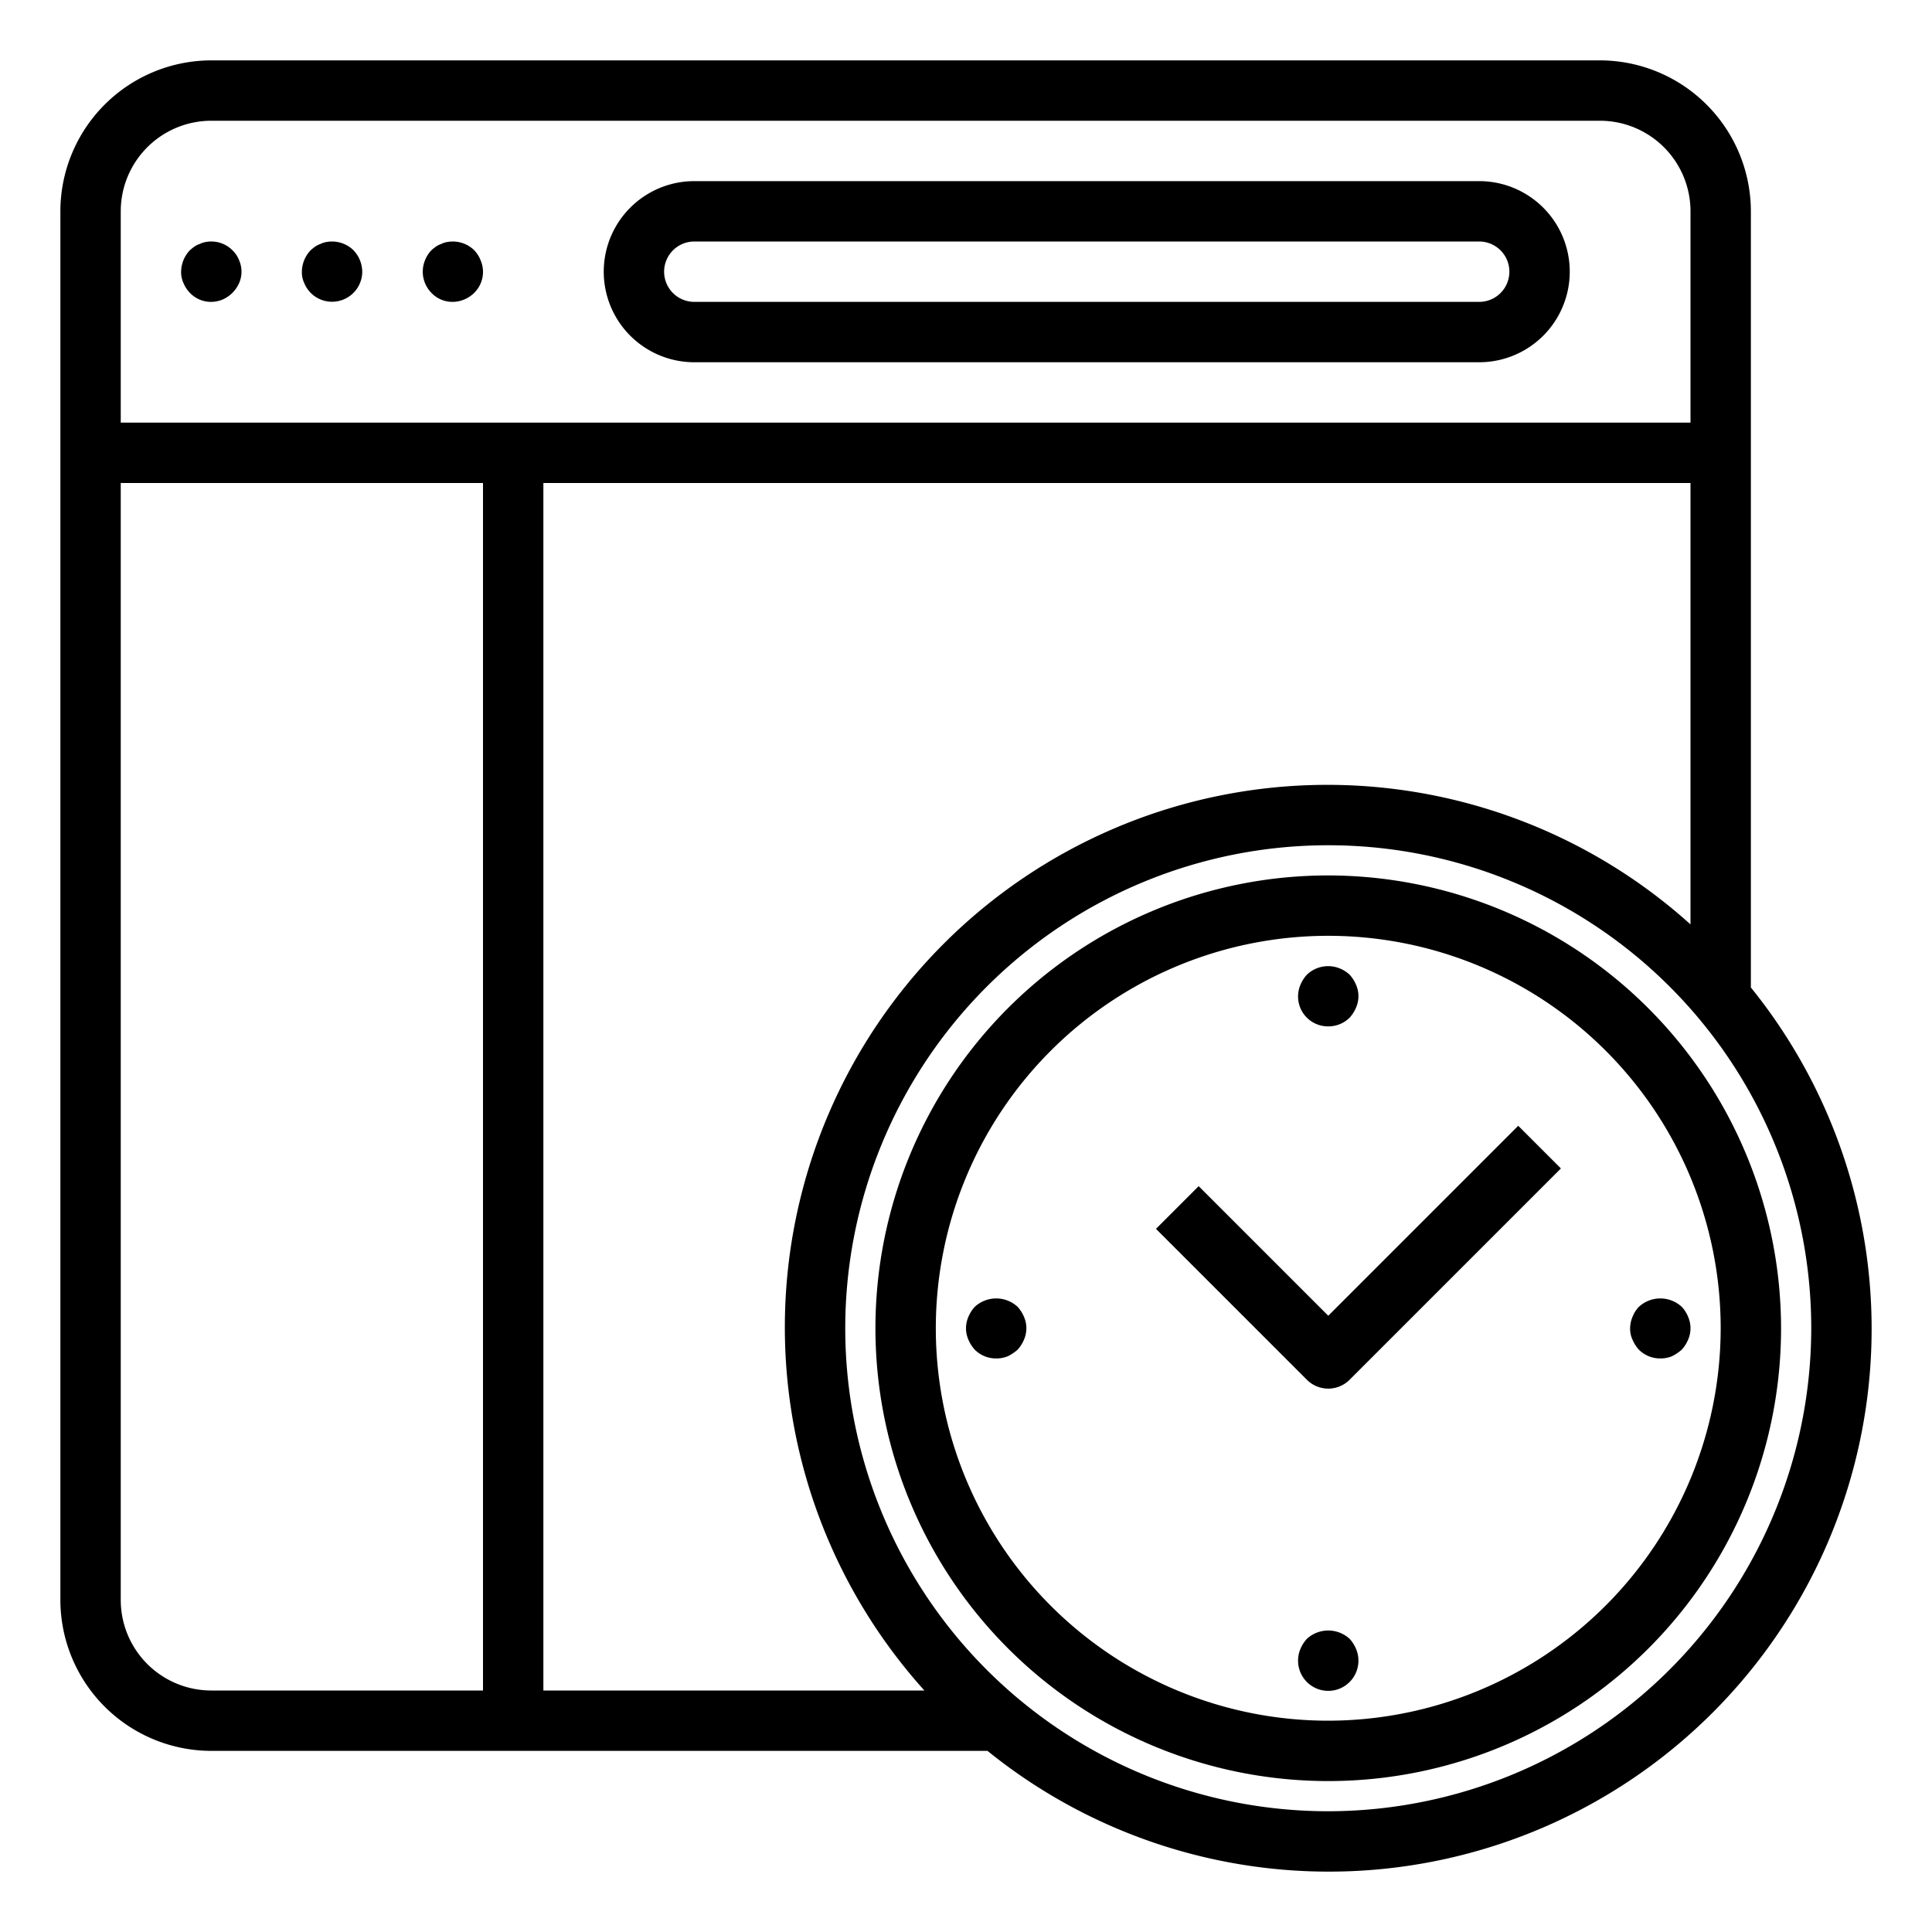<svg xmlns="http://www.w3.org/2000/svg" viewBox="0 0 64 64" x="0px" y="0px"><title>Business-Time-Web</title><g><path d="M7.7,8.29a.99.99,0,0,0-.9-.27.636.636,0,0,0-.18.06.782.782,0,0,0-.181.09,1.7,1.7,0,0,0-.149.12A1.045,1.045,0,0,0,6,9a.838.838,0,0,0,.08.38,1,1,0,0,0,.21.32A.96.96,0,0,0,7,10a1,1,0,0,0,.38-.08,1.066,1.066,0,0,0,.54-.54.942.942,0,0,0,0-.76A.911.911,0,0,0,7.7,8.29Z"></path><path d="M10.8,8.02a.636.636,0,0,0-.18.06.782.782,0,0,0-.181.09,1.7,1.7,0,0,0-.149.12A1.045,1.045,0,0,0,10,9a.838.838,0,0,0,.08.38,1,1,0,0,0,.21.32A1,1,0,0,0,12,9a1.05,1.05,0,0,0-.29-.71A1.018,1.018,0,0,0,10.8,8.02Z"></path><path d="M15.71,8.29a1.018,1.018,0,0,0-.91-.27.636.636,0,0,0-.18.06.782.782,0,0,0-.181.09,1.7,1.7,0,0,0-.149.12,1.032,1.032,0,0,0-.21.33,1,1,0,0,0,.21,1.08A.96.96,0,0,0,15,10a1,1,0,0,0,.38-.08,1.015,1.015,0,0,0,.33-.22.974.974,0,0,0,.21-1.08A1.032,1.032,0,0,0,15.71,8.29Z"></path><path d="M44,34a.994.994,0,0,0,.71-.29,1.169,1.169,0,0,0,.21-.33.942.942,0,0,0,0-.76,1.155,1.155,0,0,0-.21-.33,1.043,1.043,0,0,0-.33-.21,1.017,1.017,0,0,0-1.09.21,1.155,1.155,0,0,0-.21.33A.99.99,0,0,0,44,34Z"></path><path d="M44.71,54.29a1.047,1.047,0,0,0-1.42,0,1.155,1.155,0,0,0-.21.33,1,1,0,1,0,1.84,0A1.155,1.155,0,0,0,44.71,54.29Z"></path><path d="M55.92,43.62a1.032,1.032,0,0,0-.21-.33,1.047,1.047,0,0,0-1.42,0,1.032,1.032,0,0,0-.21.33A1,1,0,0,0,54,44a.838.838,0,0,0,.08.38,1.169,1.169,0,0,0,.21.33A.991.991,0,0,0,55,45a1,1,0,0,0,.38-.07,1.484,1.484,0,0,0,.33-.22,1.169,1.169,0,0,0,.21-.33.942.942,0,0,0,0-.76Z"></path><path d="M33.71,43.29a1.047,1.047,0,0,0-1.42,0,1.155,1.155,0,0,0-.21.33.943.943,0,0,0,0,.76,1.169,1.169,0,0,0,.21.33A.991.991,0,0,0,33,45a1,1,0,0,0,.38-.07,1.484,1.484,0,0,0,.33-.22,1.169,1.169,0,0,0,.21-.33.942.942,0,0,0,0-.76A1.155,1.155,0,0,0,33.71,43.29Z"></path><path d="M23,12H49a3,3,0,0,0,0-6H23a3,3,0,0,0,0,6Zm0-4H49a1,1,0,0,1,0,2H23a1,1,0,0,1,0-2Z"></path><path d="M58,32.712V7a5.006,5.006,0,0,0-5-5H7A5.006,5.006,0,0,0,2,7V53a5.006,5.006,0,0,0,5,5H32.712A17.981,17.981,0,0,0,58,32.712ZM56,16V30.622A17.969,17.969,0,0,0,30.622,56H18V16ZM4,7A3,3,0,0,1,7,4H53a3,3,0,0,1,3,3v7H4ZM7,56a3,3,0,0,1-3-3V16H16V56Zm37,4A16,16,0,1,1,60,44,16.019,16.019,0,0,1,44,60Z"></path><path d="M44,29A15,15,0,1,0,59,44,15.017,15.017,0,0,0,44,29Zm0,28A13,13,0,1,1,57,44,13.015,13.015,0,0,1,44,57Z"></path><path d="M44,43.586l-4.293-4.293-1.414,1.414,5,5a1,1,0,0,0,1.414,0l7-7-1.414-1.414Z"></path></g></svg>